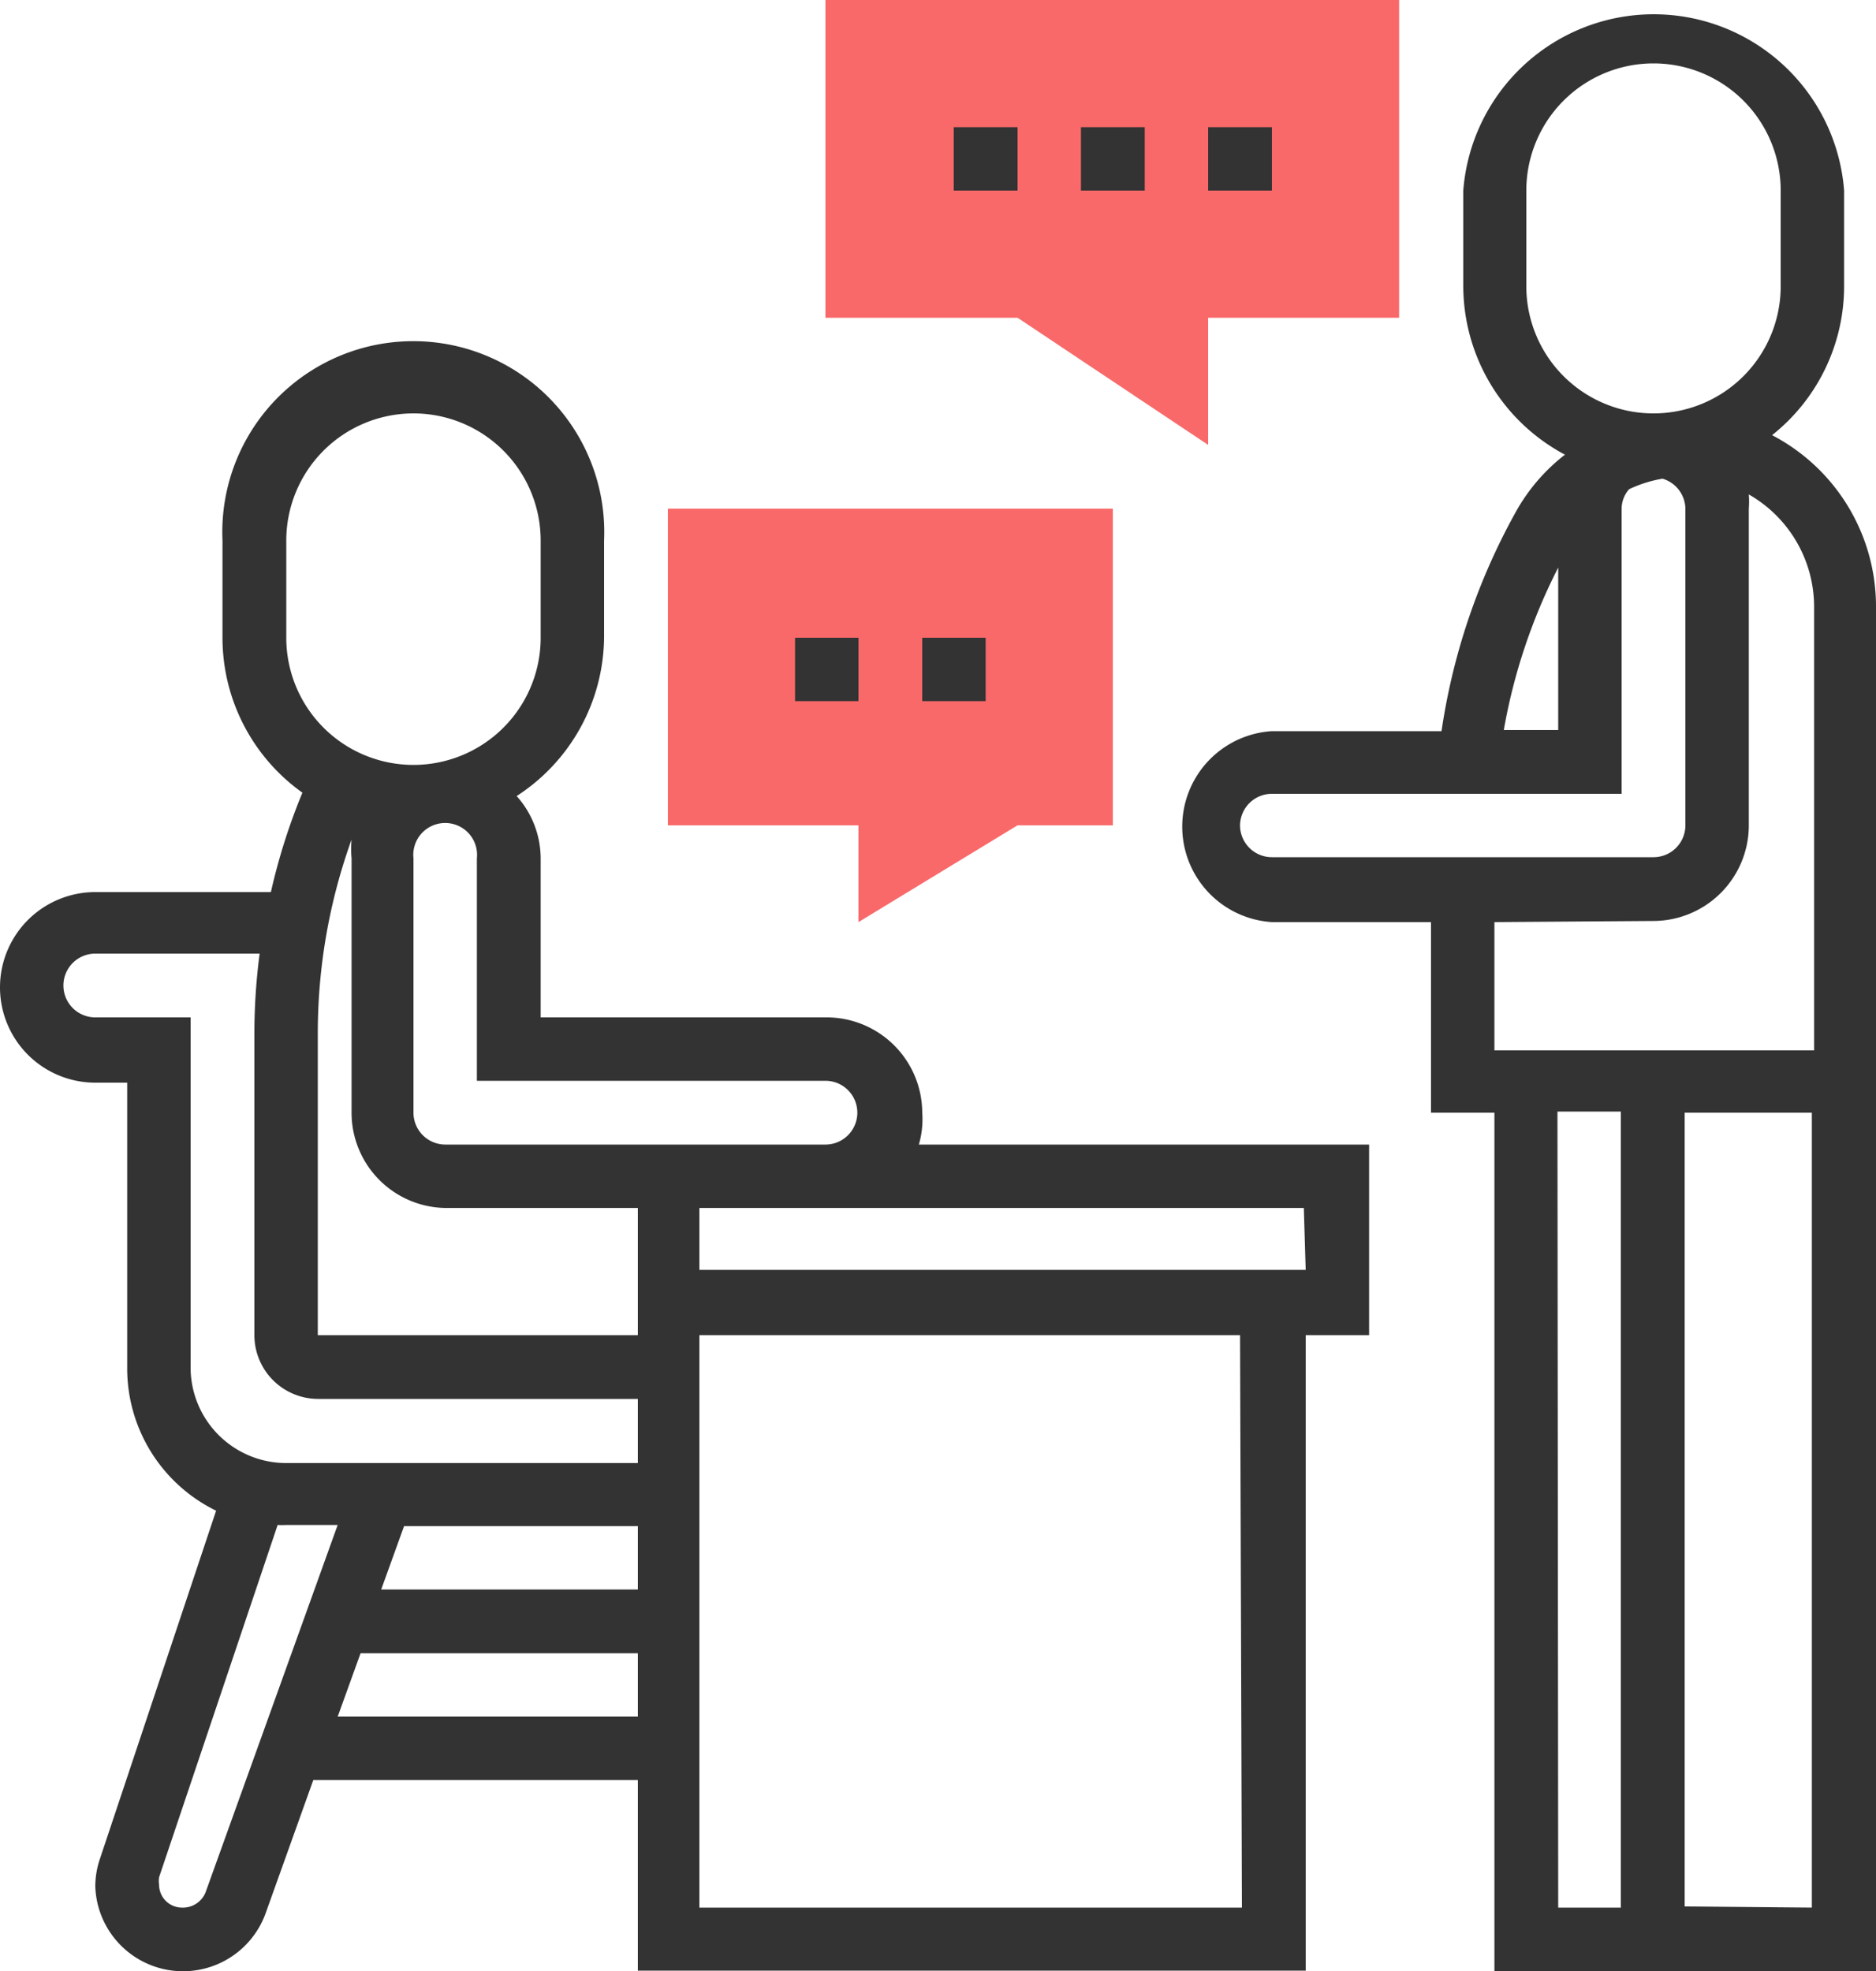 <svg xmlns="http://www.w3.org/2000/svg" width="50" height="52.54" viewBox="0 0 50 52.54"><title>icons</title><path d="M32.2,11.86,27.12,8.47H22V0H37.29V8.47H32.2Z" fill="#f96969"/><path d="M22.88,24.58V22H17.8V13.56H29.66V22H27.12Z" fill="#f96969"/><path d="M24.58,29.66A2.55,2.55,0,0,0,22,27.12H14.41V22.88a2.5,2.5,0,0,0-.64-1.66A5.09,5.09,0,0,0,16.1,17V14.41a5.09,5.09,0,1,0-10.17,0V17a5.07,5.07,0,0,0,2.13,4.13,16.32,16.32,0,0,0-.84,2.65H2.54a2.54,2.54,0,0,0,0,5.08h.85v7.63a4.22,4.22,0,0,0,2.37,3.78l-3.1,9.29a2.28,2.28,0,0,0-.12.73A2.34,2.34,0,0,0,7.08,51l1.27-3.55H17v5.08h17.8V35.59h1.69V30.51h-12A2.42,2.42,0,0,0,24.58,29.66ZM22,28.81a.85.85,0,1,1,0,1.7H11.86a.85.85,0,0,1-.84-.85V22.88a.85.85,0,1,1,1.69,0v5.93ZM11.86,32.2H17v3.39H8.47V27.52a15.24,15.24,0,0,1,.9-5.14,2.73,2.73,0,0,0,0,.5v6.78A2.54,2.54,0,0,0,11.86,32.2ZM7.63,14.41a3.39,3.39,0,0,1,6.78,0V17a3.39,3.39,0,0,1-6.78,0ZM2.54,27.12a.85.85,0,1,1,0-1.7H6.92a16.46,16.46,0,0,0-.14,2.1v8.07a1.7,1.7,0,0,0,1.69,1.7H17V39H7.63a2.55,2.55,0,0,1-2.55-2.54V27.12Zm8.23,13.56H17v1.69H10.16ZM5.48,50.44a.65.65,0,0,1-.63.41.61.61,0,0,1-.61-.61.64.64,0,0,1,0-.2L7.4,40.65a1.81,1.81,0,0,0,.23,0H9ZM9,45.76l.61-1.69H17v1.69Zm24.1,5.09H18.64V35.59H33.05Zm1.7-17H18.64V32.2H34.75Z" fill="#333"/><path d="M47.23,11.6a5.07,5.07,0,0,0,1.92-4V5.08A5.09,5.09,0,0,0,39,5.08V7.63a5.1,5.1,0,0,0,2.71,4.49,5,5,0,0,0-1.29,1.49,17.16,17.16,0,0,0-2,5.88H33.9a2.55,2.55,0,0,0,0,5.09h4.24v5.08h1.69V52.54H50V16.15A5.15,5.15,0,0,0,47.23,11.6Zm-6.55-4V5.08a3.39,3.39,0,1,1,6.78,0V7.63a3.39,3.39,0,0,1-6.78,0Zm.85,7.5v4.36H40.08A15.33,15.33,0,0,1,41.53,15.13ZM33.05,22a.85.85,0,0,1,.85-.84h9.32V13.56a.8.8,0,0,1,.2-.52,3.42,3.42,0,0,1,.89-.28.85.85,0,0,1,.61.8V22a.85.85,0,0,1-.85.85H33.9A.85.85,0,0,1,33.05,22Zm11,2.55A2.55,2.55,0,0,0,46.61,22V13.56a2.45,2.45,0,0,0,0-.38,3.45,3.45,0,0,1,1.74,3V28H39.83V24.58Zm-2.54,5.08h1.69V50.85H41.53Zm3.39,21.19V29.66h3.39V50.85Z" fill="#333"/><path d="M32.2,3.39h1.7V5.08H32.2Z" fill="#333"/><path d="M28.81,3.39h1.7V5.08h-1.7Z" fill="#333"/><path d="M25.42,3.39h1.7V5.08h-1.7Z" fill="#333"/><path d="M21.19,17h1.69v1.69H21.19Z" fill="#333"/><path d="M24.58,17h1.69v1.69H24.58Z" fill="#333"/></svg>